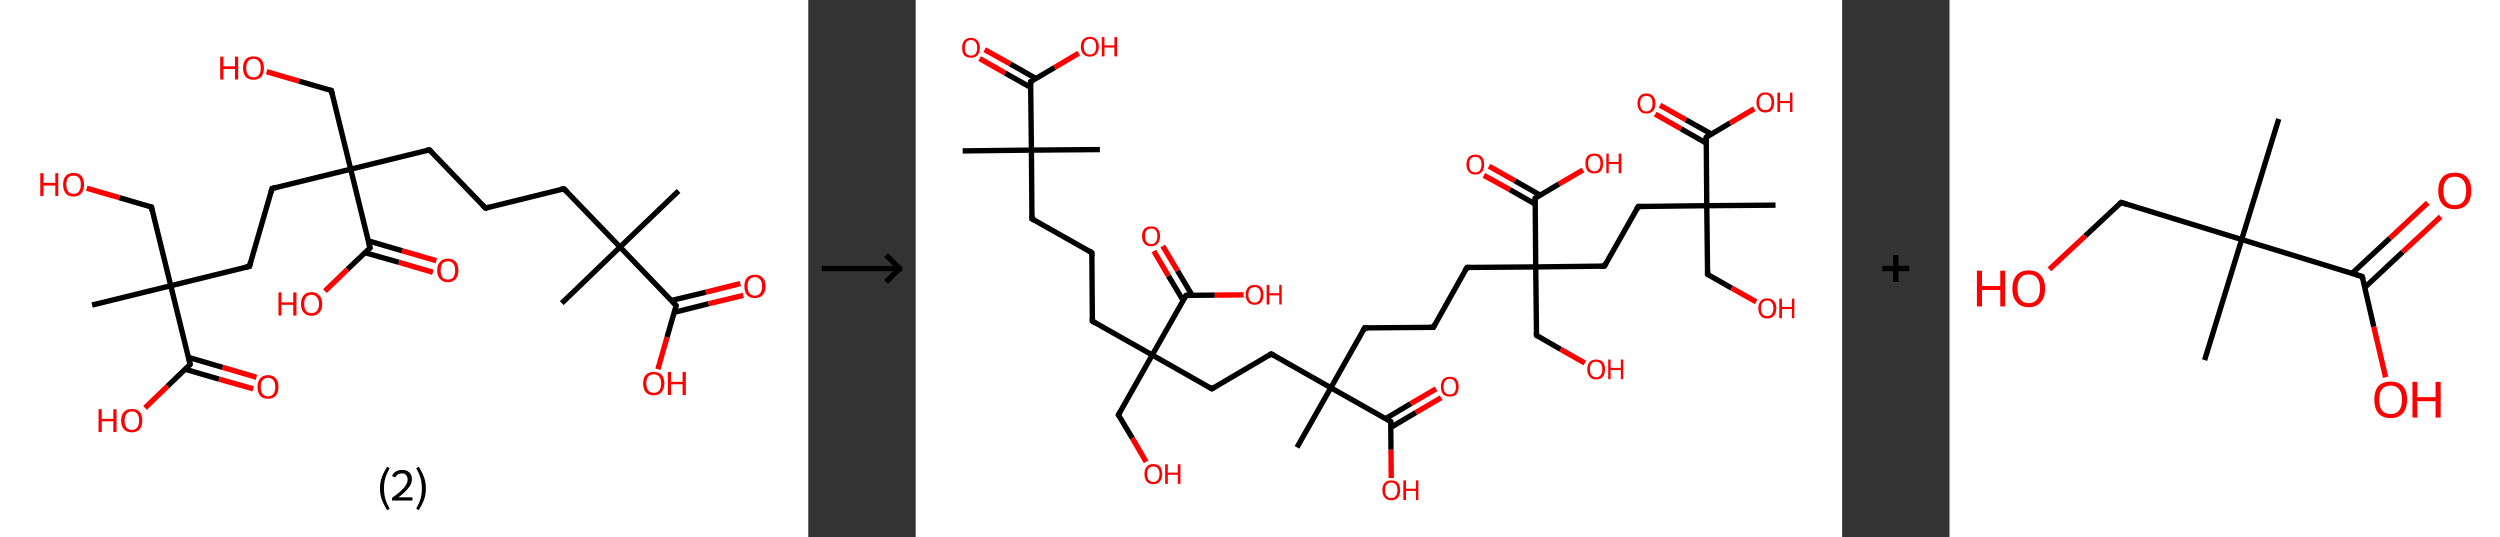 <?xml version='1.0' encoding='ASCII' standalone='yes'?>
<svg xmlns="http://www.w3.org/2000/svg" xmlns:xlink="http://www.w3.org/1999/xlink" version="1.1" width="931.0px" viewBox="0 0 931.0 200.0" height="200.0px">
  <rect x="0" y="0" width="931.0" height="200.0" fill="#333333" stroke="none"/>
  <g>
    <g transform="translate(0, 0) scale(1 1) "><!-- END OF HEADER -->
<rect style="opacity:1.0;fill:#FFFFFF;stroke:none" width="301.0" height="200.0" x="0.0" y="0.0"> </rect>
<path class="bond-0 atom-0 atom-1" d="M 252.7,71.1 L 230.9,92.0" style="fill:none;fill-rule:evenodd;stroke:#000000;stroke-width:2.0px;stroke-linecap:butt;stroke-linejoin:miter;stroke-opacity:1"/>
<path class="bond-1 atom-1 atom-2" d="M 230.9,92.0 L 209.2,112.9" style="fill:none;fill-rule:evenodd;stroke:#000000;stroke-width:2.0px;stroke-linecap:butt;stroke-linejoin:miter;stroke-opacity:1"/>
<path class="bond-2 atom-1 atom-3" d="M 230.9,92.0 L 210.0,70.3" style="fill:none;fill-rule:evenodd;stroke:#000000;stroke-width:2.0px;stroke-linecap:butt;stroke-linejoin:miter;stroke-opacity:1"/>
<path class="bond-3 atom-3 atom-4" d="M 210.0,70.3 L 180.8,77.5" style="fill:none;fill-rule:evenodd;stroke:#000000;stroke-width:2.0px;stroke-linecap:butt;stroke-linejoin:miter;stroke-opacity:1"/>
<path class="bond-4 atom-4 atom-5" d="M 180.8,77.5 L 159.9,55.8" style="fill:none;fill-rule:evenodd;stroke:#000000;stroke-width:2.0px;stroke-linecap:butt;stroke-linejoin:miter;stroke-opacity:1"/>
<path class="bond-5 atom-5 atom-6" d="M 159.9,55.8 L 130.6,63.0" style="fill:none;fill-rule:evenodd;stroke:#000000;stroke-width:2.0px;stroke-linecap:butt;stroke-linejoin:miter;stroke-opacity:1"/>
<path class="bond-6 atom-6 atom-7" d="M 130.6,63.0 L 123.4,33.7" style="fill:none;fill-rule:evenodd;stroke:#000000;stroke-width:2.0px;stroke-linecap:butt;stroke-linejoin:miter;stroke-opacity:1"/>
<path class="bond-7 atom-7 atom-8" d="M 123.4,33.7 L 111.3,30.2" style="fill:none;fill-rule:evenodd;stroke:#000000;stroke-width:2.0px;stroke-linecap:butt;stroke-linejoin:miter;stroke-opacity:1"/>
<path class="bond-7 atom-7 atom-8" d="M 111.3,30.2 L 99.3,26.7" style="fill:none;fill-rule:evenodd;stroke:#FF0000;stroke-width:2.0px;stroke-linecap:butt;stroke-linejoin:miter;stroke-opacity:1"/>
<path class="bond-8 atom-6 atom-9" d="M 130.6,63.0 L 101.3,70.2" style="fill:none;fill-rule:evenodd;stroke:#000000;stroke-width:2.0px;stroke-linecap:butt;stroke-linejoin:miter;stroke-opacity:1"/>
<path class="bond-9 atom-9 atom-10" d="M 101.3,70.2 L 92.9,99.2" style="fill:none;fill-rule:evenodd;stroke:#000000;stroke-width:2.0px;stroke-linecap:butt;stroke-linejoin:miter;stroke-opacity:1"/>
<path class="bond-10 atom-10 atom-11" d="M 92.9,99.2 L 63.6,106.4" style="fill:none;fill-rule:evenodd;stroke:#000000;stroke-width:2.0px;stroke-linecap:butt;stroke-linejoin:miter;stroke-opacity:1"/>
<path class="bond-11 atom-11 atom-12" d="M 63.6,106.4 L 34.3,113.6" style="fill:none;fill-rule:evenodd;stroke:#000000;stroke-width:2.0px;stroke-linecap:butt;stroke-linejoin:miter;stroke-opacity:1"/>
<path class="bond-12 atom-11 atom-13" d="M 63.6,106.4 L 56.4,77.1" style="fill:none;fill-rule:evenodd;stroke:#000000;stroke-width:2.0px;stroke-linecap:butt;stroke-linejoin:miter;stroke-opacity:1"/>
<path class="bond-13 atom-13 atom-14" d="M 56.4,77.1 L 44.4,73.6" style="fill:none;fill-rule:evenodd;stroke:#000000;stroke-width:2.0px;stroke-linecap:butt;stroke-linejoin:miter;stroke-opacity:1"/>
<path class="bond-13 atom-13 atom-14" d="M 44.4,73.6 L 32.3,70.1" style="fill:none;fill-rule:evenodd;stroke:#FF0000;stroke-width:2.0px;stroke-linecap:butt;stroke-linejoin:miter;stroke-opacity:1"/>
<path class="bond-14 atom-11 atom-15" d="M 63.6,106.4 L 70.8,135.7" style="fill:none;fill-rule:evenodd;stroke:#000000;stroke-width:2.0px;stroke-linecap:butt;stroke-linejoin:miter;stroke-opacity:1"/>
<path class="bond-15 atom-15 atom-16" d="M 68.9,137.5 L 81.6,141.2" style="fill:none;fill-rule:evenodd;stroke:#000000;stroke-width:2.0px;stroke-linecap:butt;stroke-linejoin:miter;stroke-opacity:1"/>
<path class="bond-15 atom-15 atom-16" d="M 81.6,141.2 L 94.3,144.8" style="fill:none;fill-rule:evenodd;stroke:#FF0000;stroke-width:2.0px;stroke-linecap:butt;stroke-linejoin:miter;stroke-opacity:1"/>
<path class="bond-15 atom-15 atom-16" d="M 70.2,133.1 L 82.9,136.8" style="fill:none;fill-rule:evenodd;stroke:#000000;stroke-width:2.0px;stroke-linecap:butt;stroke-linejoin:miter;stroke-opacity:1"/>
<path class="bond-15 atom-15 atom-16" d="M 82.9,136.8 L 95.5,140.5" style="fill:none;fill-rule:evenodd;stroke:#FF0000;stroke-width:2.0px;stroke-linecap:butt;stroke-linejoin:miter;stroke-opacity:1"/>
<path class="bond-16 atom-15 atom-17" d="M 70.8,135.7 L 62.4,143.8" style="fill:none;fill-rule:evenodd;stroke:#000000;stroke-width:2.0px;stroke-linecap:butt;stroke-linejoin:miter;stroke-opacity:1"/>
<path class="bond-16 atom-15 atom-17" d="M 62.4,143.8 L 54.0,151.9" style="fill:none;fill-rule:evenodd;stroke:#FF0000;stroke-width:2.0px;stroke-linecap:butt;stroke-linejoin:miter;stroke-opacity:1"/>
<path class="bond-17 atom-6 atom-18" d="M 130.6,63.0 L 137.8,92.3" style="fill:none;fill-rule:evenodd;stroke:#000000;stroke-width:2.0px;stroke-linecap:butt;stroke-linejoin:miter;stroke-opacity:1"/>
<path class="bond-18 atom-18 atom-19" d="M 135.9,94.1 L 148.6,97.7" style="fill:none;fill-rule:evenodd;stroke:#000000;stroke-width:2.0px;stroke-linecap:butt;stroke-linejoin:miter;stroke-opacity:1"/>
<path class="bond-18 atom-18 atom-19" d="M 148.6,97.7 L 161.2,101.4" style="fill:none;fill-rule:evenodd;stroke:#FF0000;stroke-width:2.0px;stroke-linecap:butt;stroke-linejoin:miter;stroke-opacity:1"/>
<path class="bond-18 atom-18 atom-19" d="M 137.2,89.7 L 149.8,93.4" style="fill:none;fill-rule:evenodd;stroke:#000000;stroke-width:2.0px;stroke-linecap:butt;stroke-linejoin:miter;stroke-opacity:1"/>
<path class="bond-18 atom-18 atom-19" d="M 149.8,93.4 L 162.5,97.1" style="fill:none;fill-rule:evenodd;stroke:#FF0000;stroke-width:2.0px;stroke-linecap:butt;stroke-linejoin:miter;stroke-opacity:1"/>
<path class="bond-19 atom-18 atom-20" d="M 137.8,92.3 L 129.4,100.3" style="fill:none;fill-rule:evenodd;stroke:#000000;stroke-width:2.0px;stroke-linecap:butt;stroke-linejoin:miter;stroke-opacity:1"/>
<path class="bond-19 atom-18 atom-20" d="M 129.4,100.3 L 121.0,108.4" style="fill:none;fill-rule:evenodd;stroke:#FF0000;stroke-width:2.0px;stroke-linecap:butt;stroke-linejoin:miter;stroke-opacity:1"/>
<path class="bond-20 atom-1 atom-21" d="M 230.9,92.0 L 251.8,113.8" style="fill:none;fill-rule:evenodd;stroke:#000000;stroke-width:2.0px;stroke-linecap:butt;stroke-linejoin:miter;stroke-opacity:1"/>
<path class="bond-21 atom-21 atom-22" d="M 251.1,116.3 L 263.9,113.1" style="fill:none;fill-rule:evenodd;stroke:#000000;stroke-width:2.0px;stroke-linecap:butt;stroke-linejoin:miter;stroke-opacity:1"/>
<path class="bond-21 atom-21 atom-22" d="M 263.9,113.1 L 276.8,110.0" style="fill:none;fill-rule:evenodd;stroke:#FF0000;stroke-width:2.0px;stroke-linecap:butt;stroke-linejoin:miter;stroke-opacity:1"/>
<path class="bond-21 atom-21 atom-22" d="M 250.0,111.9 L 262.9,108.8" style="fill:none;fill-rule:evenodd;stroke:#000000;stroke-width:2.0px;stroke-linecap:butt;stroke-linejoin:miter;stroke-opacity:1"/>
<path class="bond-21 atom-21 atom-22" d="M 262.9,108.8 L 275.7,105.6" style="fill:none;fill-rule:evenodd;stroke:#FF0000;stroke-width:2.0px;stroke-linecap:butt;stroke-linejoin:miter;stroke-opacity:1"/>
<path class="bond-22 atom-21 atom-23" d="M 251.8,113.8 L 248.4,125.6" style="fill:none;fill-rule:evenodd;stroke:#000000;stroke-width:2.0px;stroke-linecap:butt;stroke-linejoin:miter;stroke-opacity:1"/>
<path class="bond-22 atom-21 atom-23" d="M 248.4,125.6 L 245.0,137.5" style="fill:none;fill-rule:evenodd;stroke:#FF0000;stroke-width:2.0px;stroke-linecap:butt;stroke-linejoin:miter;stroke-opacity:1"/>
<path d="M 211.1,71.4 L 210.0,70.3 L 208.6,70.6" style="fill:none;stroke:#000000;stroke-width:2.0px;stroke-linecap:butt;stroke-linejoin:miter;stroke-opacity:1;"/>
<path d="M 182.2,77.1 L 180.8,77.5 L 179.7,76.4" style="fill:none;stroke:#000000;stroke-width:2.0px;stroke-linecap:butt;stroke-linejoin:miter;stroke-opacity:1;"/>
<path d="M 160.9,56.8 L 159.9,55.8 L 158.4,56.1" style="fill:none;stroke:#000000;stroke-width:2.0px;stroke-linecap:butt;stroke-linejoin:miter;stroke-opacity:1;"/>
<path d="M 123.7,35.1 L 123.4,33.7 L 122.7,33.5" style="fill:none;stroke:#000000;stroke-width:2.0px;stroke-linecap:butt;stroke-linejoin:miter;stroke-opacity:1;"/>
<path d="M 102.7,69.8 L 101.3,70.2 L 100.9,71.6" style="fill:none;stroke:#000000;stroke-width:2.0px;stroke-linecap:butt;stroke-linejoin:miter;stroke-opacity:1;"/>
<path d="M 93.3,97.7 L 92.9,99.2 L 91.4,99.5" style="fill:none;stroke:#000000;stroke-width:2.0px;stroke-linecap:butt;stroke-linejoin:miter;stroke-opacity:1;"/>
<path d="M 56.7,78.6 L 56.4,77.1 L 55.8,76.9" style="fill:none;stroke:#000000;stroke-width:2.0px;stroke-linecap:butt;stroke-linejoin:miter;stroke-opacity:1;"/>
<path d="M 70.5,134.2 L 70.8,135.7 L 70.4,136.1" style="fill:none;stroke:#000000;stroke-width:2.0px;stroke-linecap:butt;stroke-linejoin:miter;stroke-opacity:1;"/>
<path d="M 137.4,90.8 L 137.8,92.3 L 137.4,92.7" style="fill:none;stroke:#000000;stroke-width:2.0px;stroke-linecap:butt;stroke-linejoin:miter;stroke-opacity:1;"/>
<path d="M 250.8,112.7 L 251.8,113.8 L 251.7,114.4" style="fill:none;stroke:#000000;stroke-width:2.0px;stroke-linecap:butt;stroke-linejoin:miter;stroke-opacity:1;"/>
<path class="atom-8" d="M 82.0 21.1 L 83.2 21.1 L 83.2 24.7 L 87.5 24.7 L 87.5 21.1 L 88.7 21.1 L 88.7 29.6 L 87.5 29.6 L 87.5 25.7 L 83.2 25.7 L 83.2 29.6 L 82.0 29.6 L 82.0 21.1 " fill="#FF0000"/>
<path class="atom-8" d="M 90.5 25.3 Q 90.5 23.3, 91.5 22.1 Q 92.5 21.0, 94.4 21.0 Q 96.3 21.0, 97.3 22.1 Q 98.3 23.3, 98.3 25.3 Q 98.3 27.4, 97.3 28.6 Q 96.2 29.7, 94.4 29.7 Q 92.5 29.7, 91.5 28.6 Q 90.5 27.4, 90.5 25.3 M 94.4 28.8 Q 95.7 28.8, 96.4 27.9 Q 97.1 27.0, 97.1 25.3 Q 97.1 23.6, 96.4 22.8 Q 95.7 21.9, 94.4 21.9 Q 93.1 21.9, 92.4 22.8 Q 91.7 23.6, 91.7 25.3 Q 91.7 27.0, 92.4 27.9 Q 93.1 28.8, 94.4 28.8 " fill="#FF0000"/>
<path class="atom-14" d="M 15.0 64.5 L 16.2 64.5 L 16.2 68.1 L 20.6 68.1 L 20.6 64.5 L 21.7 64.5 L 21.7 73.0 L 20.6 73.0 L 20.6 69.1 L 16.2 69.1 L 16.2 73.0 L 15.0 73.0 L 15.0 64.5 " fill="#FF0000"/>
<path class="atom-14" d="M 23.5 68.7 Q 23.5 66.7, 24.5 65.5 Q 25.5 64.4, 27.4 64.4 Q 29.3 64.4, 30.3 65.5 Q 31.3 66.7, 31.3 68.7 Q 31.3 70.8, 30.3 72.0 Q 29.3 73.2, 27.4 73.2 Q 25.5 73.2, 24.5 72.0 Q 23.5 70.8, 23.5 68.7 M 27.4 72.2 Q 28.7 72.2, 29.4 71.3 Q 30.1 70.4, 30.1 68.7 Q 30.1 67.1, 29.4 66.2 Q 28.7 65.4, 27.4 65.4 Q 26.1 65.4, 25.4 66.2 Q 24.7 67.0, 24.7 68.7 Q 24.7 70.5, 25.4 71.3 Q 26.1 72.2, 27.4 72.2 " fill="#FF0000"/>
<path class="atom-16" d="M 95.9 144.1 Q 95.9 142.0, 96.9 140.9 Q 97.9 139.7, 99.8 139.7 Q 101.7 139.7, 102.7 140.9 Q 103.7 142.0, 103.7 144.1 Q 103.7 146.2, 102.7 147.4 Q 101.7 148.5, 99.8 148.5 Q 97.9 148.5, 96.9 147.4 Q 95.9 146.2, 95.9 144.1 M 99.8 147.6 Q 101.1 147.6, 101.8 146.7 Q 102.5 145.8, 102.5 144.1 Q 102.5 142.4, 101.8 141.6 Q 101.1 140.7, 99.8 140.7 Q 98.5 140.7, 97.8 141.6 Q 97.1 142.4, 97.1 144.1 Q 97.1 145.8, 97.8 146.7 Q 98.5 147.6, 99.8 147.6 " fill="#FF0000"/>
<path class="atom-17" d="M 36.7 152.4 L 37.9 152.4 L 37.9 156.0 L 42.2 156.0 L 42.2 152.4 L 43.4 152.4 L 43.4 160.9 L 42.2 160.9 L 42.2 156.9 L 37.9 156.9 L 37.9 160.9 L 36.7 160.9 L 36.7 152.4 " fill="#FF0000"/>
<path class="atom-17" d="M 45.1 156.6 Q 45.1 154.5, 46.2 153.4 Q 47.2 152.3, 49.1 152.3 Q 51.0 152.3, 52.0 153.4 Q 53.0 154.5, 53.0 156.6 Q 53.0 158.7, 52.0 159.9 Q 50.9 161.0, 49.1 161.0 Q 47.2 161.0, 46.2 159.9 Q 45.1 158.7, 45.1 156.6 M 49.1 160.1 Q 50.4 160.1, 51.1 159.2 Q 51.8 158.3, 51.8 156.6 Q 51.8 154.9, 51.1 154.1 Q 50.4 153.2, 49.1 153.2 Q 47.8 153.2, 47.1 154.1 Q 46.4 154.9, 46.4 156.6 Q 46.4 158.3, 47.1 159.2 Q 47.8 160.1, 49.1 160.1 " fill="#FF0000"/>
<path class="atom-19" d="M 162.8 100.7 Q 162.8 98.6, 163.9 97.5 Q 164.9 96.3, 166.8 96.3 Q 168.7 96.3, 169.7 97.5 Q 170.7 98.6, 170.7 100.7 Q 170.7 102.8, 169.7 103.9 Q 168.6 105.1, 166.8 105.1 Q 164.9 105.1, 163.9 103.9 Q 162.8 102.8, 162.8 100.7 M 166.8 104.1 Q 168.1 104.1, 168.8 103.3 Q 169.5 102.4, 169.5 100.7 Q 169.5 99.0, 168.8 98.2 Q 168.1 97.3, 166.8 97.3 Q 165.5 97.3, 164.8 98.1 Q 164.1 99.0, 164.1 100.7 Q 164.1 102.4, 164.8 103.3 Q 165.5 104.1, 166.8 104.1 " fill="#FF0000"/>
<path class="atom-20" d="M 103.7 108.9 L 104.8 108.9 L 104.8 112.6 L 109.2 112.6 L 109.2 108.9 L 110.4 108.9 L 110.4 117.5 L 109.2 117.5 L 109.2 113.5 L 104.8 113.5 L 104.8 117.5 L 103.7 117.5 L 103.7 108.9 " fill="#FF0000"/>
<path class="atom-20" d="M 112.1 113.2 Q 112.1 111.1, 113.1 110.0 Q 114.1 108.8, 116.0 108.8 Q 117.9 108.8, 118.9 110.0 Q 120.0 111.1, 120.0 113.2 Q 120.0 115.3, 118.9 116.4 Q 117.9 117.6, 116.0 117.6 Q 114.2 117.6, 113.1 116.4 Q 112.1 115.3, 112.1 113.2 M 116.0 116.6 Q 117.3 116.6, 118.0 115.8 Q 118.8 114.9, 118.8 113.2 Q 118.8 111.5, 118.0 110.7 Q 117.3 109.8, 116.0 109.8 Q 114.7 109.8, 114.0 110.6 Q 113.3 111.5, 113.3 113.2 Q 113.3 114.9, 114.0 115.8 Q 114.7 116.6, 116.0 116.6 " fill="#FF0000"/>
<path class="atom-22" d="M 277.2 106.6 Q 277.2 104.5, 278.2 103.4 Q 279.2 102.3, 281.1 102.3 Q 283.0 102.3, 284.0 103.4 Q 285.1 104.5, 285.1 106.6 Q 285.1 108.7, 284.0 109.9 Q 283.0 111.0, 281.1 111.0 Q 279.2 111.0, 278.2 109.9 Q 277.2 108.7, 277.2 106.6 M 281.1 110.1 Q 282.4 110.1, 283.1 109.2 Q 283.8 108.3, 283.8 106.6 Q 283.8 104.9, 283.1 104.1 Q 282.4 103.2, 281.1 103.2 Q 279.8 103.2, 279.1 104.1 Q 278.4 104.9, 278.4 106.6 Q 278.4 108.3, 279.1 109.2 Q 279.8 110.1, 281.1 110.1 " fill="#FF0000"/>
<path class="atom-23" d="M 239.5 142.8 Q 239.5 140.7, 240.5 139.6 Q 241.6 138.5, 243.4 138.5 Q 245.3 138.5, 246.4 139.6 Q 247.4 140.7, 247.4 142.8 Q 247.4 144.9, 246.3 146.1 Q 245.3 147.2, 243.4 147.2 Q 241.6 147.2, 240.5 146.1 Q 239.5 144.9, 239.5 142.8 M 243.4 146.3 Q 244.8 146.3, 245.5 145.4 Q 246.2 144.5, 246.2 142.8 Q 246.2 141.1, 245.5 140.3 Q 244.8 139.4, 243.4 139.4 Q 242.1 139.4, 241.4 140.3 Q 240.7 141.1, 240.7 142.8 Q 240.7 144.5, 241.4 145.4 Q 242.1 146.3, 243.4 146.3 " fill="#FF0000"/>
<path class="atom-23" d="M 248.7 138.5 L 249.9 138.5 L 249.9 142.2 L 254.2 142.2 L 254.2 138.5 L 255.4 138.5 L 255.4 147.1 L 254.2 147.1 L 254.2 143.1 L 249.9 143.1 L 249.9 147.1 L 248.7 147.1 L 248.7 138.5 " fill="#FF0000"/>
<path class="legend" d="M 141.5 181.9 Q 141.5 179.6, 142.2 177.7 Q 142.9 175.8, 144.2 173.8 L 145.1 174.4 Q 144.0 176.3, 143.5 178.0 Q 143.0 179.7, 143.0 181.9 Q 143.0 184.0, 143.5 185.8 Q 144.0 187.5, 145.1 189.4 L 144.2 190.0 Q 142.9 188.0, 142.2 186.1 Q 141.5 184.2, 141.5 181.9 " fill="#000000"/>
<path class="legend" d="M 146.0 177.3 Q 146.4 176.2, 147.4 175.6 Q 148.4 175.0, 149.8 175.0 Q 151.5 175.0, 152.4 175.9 Q 153.4 176.8, 153.4 178.5 Q 153.4 180.2, 152.1 181.7 Q 150.9 183.3, 148.4 185.2 L 153.6 185.2 L 153.6 186.4 L 146.0 186.4 L 146.0 185.4 Q 148.1 183.9, 149.3 182.8 Q 150.6 181.6, 151.2 180.6 Q 151.8 179.6, 151.8 178.6 Q 151.8 177.5, 151.2 176.9 Q 150.7 176.3, 149.8 176.3 Q 148.8 176.3, 148.2 176.6 Q 147.6 177.0, 147.2 177.8 L 146.0 177.3 " fill="#000000"/>
<path class="legend" d="M 158.6 181.9 Q 158.6 184.2, 157.9 186.1 Q 157.2 188.0, 155.9 190.0 L 155.0 189.4 Q 156.1 187.5, 156.6 185.8 Q 157.1 184.0, 157.1 181.9 Q 157.1 179.7, 156.6 178.0 Q 156.1 176.3, 155.0 174.4 L 155.9 173.8 Q 157.2 175.8, 157.9 177.7 Q 158.6 179.6, 158.6 181.9 " fill="#000000"/>
</g>
    <g transform="translate(301.0, 0) scale(1 1) "><line x1="5" y1="100" x2="35" y2="100" style="stroke:rgb(0,0,0);stroke-width:2"/>
  <line x1="34" y1="100" x2="29" y2="95" style="stroke:rgb(0,0,0);stroke-width:2"/>
  <line x1="34" y1="100" x2="29" y2="105" style="stroke:rgb(0,0,0);stroke-width:2"/>
</g>
    <g transform="translate(341.0, 0) scale(1 1) "><!-- END OF HEADER -->
<rect style="opacity:1.0;fill:#FFFFFF;stroke:none" width="345.0" height="200.0" x="0.0" y="0.0"> </rect>
<path class="bond-0 atom-0 atom-1" d="M 17.5,56.2 L 43.1,55.9" style="fill:none;fill-rule:evenodd;stroke:#000000;stroke-width:2.0px;stroke-linecap:butt;stroke-linejoin:miter;stroke-opacity:1"/>
<path class="bond-1 atom-1 atom-2" d="M 43.1,55.9 L 68.6,55.7" style="fill:none;fill-rule:evenodd;stroke:#000000;stroke-width:2.0px;stroke-linecap:butt;stroke-linejoin:miter;stroke-opacity:1"/>
<path class="bond-2 atom-1 atom-3" d="M 43.1,55.9 L 43.3,81.5" style="fill:none;fill-rule:evenodd;stroke:#000000;stroke-width:2.0px;stroke-linecap:butt;stroke-linejoin:miter;stroke-opacity:1"/>
<path class="bond-3 atom-3 atom-4" d="M 43.3,81.5 L 65.6,94.1" style="fill:none;fill-rule:evenodd;stroke:#000000;stroke-width:2.0px;stroke-linecap:butt;stroke-linejoin:miter;stroke-opacity:1"/>
<path class="bond-4 atom-4 atom-5" d="M 65.6,94.1 L 65.8,119.6" style="fill:none;fill-rule:evenodd;stroke:#000000;stroke-width:2.0px;stroke-linecap:butt;stroke-linejoin:miter;stroke-opacity:1"/>
<path class="bond-5 atom-5 atom-6" d="M 65.8,119.6 L 88.1,132.2" style="fill:none;fill-rule:evenodd;stroke:#000000;stroke-width:2.0px;stroke-linecap:butt;stroke-linejoin:miter;stroke-opacity:1"/>
<path class="bond-6 atom-6 atom-7" d="M 88.1,132.2 L 75.5,154.5" style="fill:none;fill-rule:evenodd;stroke:#000000;stroke-width:2.0px;stroke-linecap:butt;stroke-linejoin:miter;stroke-opacity:1"/>
<path class="bond-7 atom-7 atom-8" d="M 75.5,154.5 L 80.7,163.2" style="fill:none;fill-rule:evenodd;stroke:#000000;stroke-width:2.0px;stroke-linecap:butt;stroke-linejoin:miter;stroke-opacity:1"/>
<path class="bond-7 atom-7 atom-8" d="M 80.7,163.2 L 85.8,172.0" style="fill:none;fill-rule:evenodd;stroke:#FF0000;stroke-width:2.0px;stroke-linecap:butt;stroke-linejoin:miter;stroke-opacity:1"/>
<path class="bond-8 atom-6 atom-9" d="M 88.1,132.2 L 110.3,144.8" style="fill:none;fill-rule:evenodd;stroke:#000000;stroke-width:2.0px;stroke-linecap:butt;stroke-linejoin:miter;stroke-opacity:1"/>
<path class="bond-9 atom-9 atom-10" d="M 110.3,144.8 L 132.4,131.8" style="fill:none;fill-rule:evenodd;stroke:#000000;stroke-width:2.0px;stroke-linecap:butt;stroke-linejoin:miter;stroke-opacity:1"/>
<path class="bond-10 atom-10 atom-11" d="M 132.4,131.8 L 154.6,144.4" style="fill:none;fill-rule:evenodd;stroke:#000000;stroke-width:2.0px;stroke-linecap:butt;stroke-linejoin:miter;stroke-opacity:1"/>
<path class="bond-11 atom-11 atom-12" d="M 154.6,144.4 L 142.0,166.6" style="fill:none;fill-rule:evenodd;stroke:#000000;stroke-width:2.0px;stroke-linecap:butt;stroke-linejoin:miter;stroke-opacity:1"/>
<path class="bond-12 atom-11 atom-13" d="M 154.6,144.4 L 167.2,122.1" style="fill:none;fill-rule:evenodd;stroke:#000000;stroke-width:2.0px;stroke-linecap:butt;stroke-linejoin:miter;stroke-opacity:1"/>
<path class="bond-13 atom-13 atom-14" d="M 167.2,122.1 L 192.8,121.9" style="fill:none;fill-rule:evenodd;stroke:#000000;stroke-width:2.0px;stroke-linecap:butt;stroke-linejoin:miter;stroke-opacity:1"/>
<path class="bond-14 atom-14 atom-15" d="M 192.8,121.9 L 205.3,99.6" style="fill:none;fill-rule:evenodd;stroke:#000000;stroke-width:2.0px;stroke-linecap:butt;stroke-linejoin:miter;stroke-opacity:1"/>
<path class="bond-15 atom-15 atom-16" d="M 205.3,99.6 L 230.9,99.4" style="fill:none;fill-rule:evenodd;stroke:#000000;stroke-width:2.0px;stroke-linecap:butt;stroke-linejoin:miter;stroke-opacity:1"/>
<path class="bond-16 atom-16 atom-17" d="M 230.9,99.4 L 231.2,124.9" style="fill:none;fill-rule:evenodd;stroke:#000000;stroke-width:2.0px;stroke-linecap:butt;stroke-linejoin:miter;stroke-opacity:1"/>
<path class="bond-17 atom-17 atom-18" d="M 231.2,124.9 L 240.2,130.1" style="fill:none;fill-rule:evenodd;stroke:#000000;stroke-width:2.0px;stroke-linecap:butt;stroke-linejoin:miter;stroke-opacity:1"/>
<path class="bond-17 atom-17 atom-18" d="M 240.2,130.1 L 249.2,135.2" style="fill:none;fill-rule:evenodd;stroke:#FF0000;stroke-width:2.0px;stroke-linecap:butt;stroke-linejoin:miter;stroke-opacity:1"/>
<path class="bond-18 atom-16 atom-19" d="M 230.9,99.4 L 256.5,99.1" style="fill:none;fill-rule:evenodd;stroke:#000000;stroke-width:2.0px;stroke-linecap:butt;stroke-linejoin:miter;stroke-opacity:1"/>
<path class="bond-19 atom-19 atom-20" d="M 256.5,99.1 L 269.1,76.9" style="fill:none;fill-rule:evenodd;stroke:#000000;stroke-width:2.0px;stroke-linecap:butt;stroke-linejoin:miter;stroke-opacity:1"/>
<path class="bond-20 atom-20 atom-21" d="M 269.1,76.9 L 294.6,76.6" style="fill:none;fill-rule:evenodd;stroke:#000000;stroke-width:2.0px;stroke-linecap:butt;stroke-linejoin:miter;stroke-opacity:1"/>
<path class="bond-21 atom-21 atom-22" d="M 294.6,76.6 L 320.2,76.4" style="fill:none;fill-rule:evenodd;stroke:#000000;stroke-width:2.0px;stroke-linecap:butt;stroke-linejoin:miter;stroke-opacity:1"/>
<path class="bond-22 atom-21 atom-23" d="M 294.6,76.6 L 294.9,102.2" style="fill:none;fill-rule:evenodd;stroke:#000000;stroke-width:2.0px;stroke-linecap:butt;stroke-linejoin:miter;stroke-opacity:1"/>
<path class="bond-23 atom-23 atom-24" d="M 294.9,102.2 L 303.9,107.3" style="fill:none;fill-rule:evenodd;stroke:#000000;stroke-width:2.0px;stroke-linecap:butt;stroke-linejoin:miter;stroke-opacity:1"/>
<path class="bond-23 atom-23 atom-24" d="M 303.9,107.3 L 313.0,112.4" style="fill:none;fill-rule:evenodd;stroke:#FF0000;stroke-width:2.0px;stroke-linecap:butt;stroke-linejoin:miter;stroke-opacity:1"/>
<path class="bond-24 atom-21 atom-25" d="M 294.6,76.6 L 294.4,51.1" style="fill:none;fill-rule:evenodd;stroke:#000000;stroke-width:2.0px;stroke-linecap:butt;stroke-linejoin:miter;stroke-opacity:1"/>
<path class="bond-25 atom-25 atom-26" d="M 296.3,49.9 L 286.8,44.6" style="fill:none;fill-rule:evenodd;stroke:#000000;stroke-width:2.0px;stroke-linecap:butt;stroke-linejoin:miter;stroke-opacity:1"/>
<path class="bond-25 atom-25 atom-26" d="M 286.8,44.6 L 277.2,39.2" style="fill:none;fill-rule:evenodd;stroke:#FF0000;stroke-width:2.0px;stroke-linecap:butt;stroke-linejoin:miter;stroke-opacity:1"/>
<path class="bond-25 atom-25 atom-26" d="M 294.4,53.3 L 284.9,47.9" style="fill:none;fill-rule:evenodd;stroke:#000000;stroke-width:2.0px;stroke-linecap:butt;stroke-linejoin:miter;stroke-opacity:1"/>
<path class="bond-25 atom-25 atom-26" d="M 284.9,47.9 L 275.4,42.5" style="fill:none;fill-rule:evenodd;stroke:#FF0000;stroke-width:2.0px;stroke-linecap:butt;stroke-linejoin:miter;stroke-opacity:1"/>
<path class="bond-26 atom-25 atom-27" d="M 294.4,51.1 L 303.3,45.8" style="fill:none;fill-rule:evenodd;stroke:#000000;stroke-width:2.0px;stroke-linecap:butt;stroke-linejoin:miter;stroke-opacity:1"/>
<path class="bond-26 atom-25 atom-27" d="M 303.3,45.8 L 312.3,40.5" style="fill:none;fill-rule:evenodd;stroke:#FF0000;stroke-width:2.0px;stroke-linecap:butt;stroke-linejoin:miter;stroke-opacity:1"/>
<path class="bond-27 atom-16 atom-28" d="M 230.9,99.4 L 230.7,73.8" style="fill:none;fill-rule:evenodd;stroke:#000000;stroke-width:2.0px;stroke-linecap:butt;stroke-linejoin:miter;stroke-opacity:1"/>
<path class="bond-28 atom-28 atom-29" d="M 232.6,72.7 L 223.1,67.3" style="fill:none;fill-rule:evenodd;stroke:#000000;stroke-width:2.0px;stroke-linecap:butt;stroke-linejoin:miter;stroke-opacity:1"/>
<path class="bond-28 atom-28 atom-29" d="M 223.1,67.3 L 213.5,61.9" style="fill:none;fill-rule:evenodd;stroke:#FF0000;stroke-width:2.0px;stroke-linecap:butt;stroke-linejoin:miter;stroke-opacity:1"/>
<path class="bond-28 atom-28 atom-29" d="M 230.7,76.0 L 221.2,70.6" style="fill:none;fill-rule:evenodd;stroke:#000000;stroke-width:2.0px;stroke-linecap:butt;stroke-linejoin:miter;stroke-opacity:1"/>
<path class="bond-28 atom-28 atom-29" d="M 221.2,70.6 L 211.6,65.3" style="fill:none;fill-rule:evenodd;stroke:#FF0000;stroke-width:2.0px;stroke-linecap:butt;stroke-linejoin:miter;stroke-opacity:1"/>
<path class="bond-29 atom-28 atom-30" d="M 230.7,73.8 L 239.6,68.5" style="fill:none;fill-rule:evenodd;stroke:#000000;stroke-width:2.0px;stroke-linecap:butt;stroke-linejoin:miter;stroke-opacity:1"/>
<path class="bond-29 atom-28 atom-30" d="M 239.6,68.5 L 248.5,63.3" style="fill:none;fill-rule:evenodd;stroke:#FF0000;stroke-width:2.0px;stroke-linecap:butt;stroke-linejoin:miter;stroke-opacity:1"/>
<path class="bond-30 atom-11 atom-31" d="M 154.6,144.4 L 176.9,157.0" style="fill:none;fill-rule:evenodd;stroke:#000000;stroke-width:2.0px;stroke-linecap:butt;stroke-linejoin:miter;stroke-opacity:1"/>
<path class="bond-31 atom-31 atom-32" d="M 176.9,159.2 L 186.3,153.6" style="fill:none;fill-rule:evenodd;stroke:#000000;stroke-width:2.0px;stroke-linecap:butt;stroke-linejoin:miter;stroke-opacity:1"/>
<path class="bond-31 atom-31 atom-32" d="M 186.3,153.6 L 195.7,148.1" style="fill:none;fill-rule:evenodd;stroke:#FF0000;stroke-width:2.0px;stroke-linecap:butt;stroke-linejoin:miter;stroke-opacity:1"/>
<path class="bond-31 atom-31 atom-32" d="M 175.0,155.9 L 184.4,150.3" style="fill:none;fill-rule:evenodd;stroke:#000000;stroke-width:2.0px;stroke-linecap:butt;stroke-linejoin:miter;stroke-opacity:1"/>
<path class="bond-31 atom-31 atom-32" d="M 184.4,150.3 L 193.8,144.8" style="fill:none;fill-rule:evenodd;stroke:#FF0000;stroke-width:2.0px;stroke-linecap:butt;stroke-linejoin:miter;stroke-opacity:1"/>
<path class="bond-32 atom-31 atom-33" d="M 176.9,157.0 L 177.0,167.5" style="fill:none;fill-rule:evenodd;stroke:#000000;stroke-width:2.0px;stroke-linecap:butt;stroke-linejoin:miter;stroke-opacity:1"/>
<path class="bond-32 atom-31 atom-33" d="M 177.0,167.5 L 177.1,178.0" style="fill:none;fill-rule:evenodd;stroke:#FF0000;stroke-width:2.0px;stroke-linecap:butt;stroke-linejoin:miter;stroke-opacity:1"/>
<path class="bond-33 atom-6 atom-34" d="M 88.1,132.2 L 100.7,110.0" style="fill:none;fill-rule:evenodd;stroke:#000000;stroke-width:2.0px;stroke-linecap:butt;stroke-linejoin:miter;stroke-opacity:1"/>
<path class="bond-34 atom-34 atom-35" d="M 102.9,109.9 L 97.5,100.8" style="fill:none;fill-rule:evenodd;stroke:#000000;stroke-width:2.0px;stroke-linecap:butt;stroke-linejoin:miter;stroke-opacity:1"/>
<path class="bond-34 atom-34 atom-35" d="M 97.5,100.8 L 92.0,91.6" style="fill:none;fill-rule:evenodd;stroke:#FF0000;stroke-width:2.0px;stroke-linecap:butt;stroke-linejoin:miter;stroke-opacity:1"/>
<path class="bond-34 atom-34 atom-35" d="M 99.6,111.9 L 94.1,102.7" style="fill:none;fill-rule:evenodd;stroke:#000000;stroke-width:2.0px;stroke-linecap:butt;stroke-linejoin:miter;stroke-opacity:1"/>
<path class="bond-34 atom-34 atom-35" d="M 94.1,102.7 L 88.7,93.5" style="fill:none;fill-rule:evenodd;stroke:#FF0000;stroke-width:2.0px;stroke-linecap:butt;stroke-linejoin:miter;stroke-opacity:1"/>
<path class="bond-35 atom-34 atom-36" d="M 100.7,110.0 L 111.4,109.9" style="fill:none;fill-rule:evenodd;stroke:#000000;stroke-width:2.0px;stroke-linecap:butt;stroke-linejoin:miter;stroke-opacity:1"/>
<path class="bond-35 atom-34 atom-36" d="M 111.4,109.9 L 122.1,109.8" style="fill:none;fill-rule:evenodd;stroke:#FF0000;stroke-width:2.0px;stroke-linecap:butt;stroke-linejoin:miter;stroke-opacity:1"/>
<path class="bond-36 atom-1 atom-37" d="M 43.1,55.9 L 42.8,30.4" style="fill:none;fill-rule:evenodd;stroke:#000000;stroke-width:2.0px;stroke-linecap:butt;stroke-linejoin:miter;stroke-opacity:1"/>
<path class="bond-37 atom-37 atom-38" d="M 44.7,29.2 L 35.2,23.8" style="fill:none;fill-rule:evenodd;stroke:#000000;stroke-width:2.0px;stroke-linecap:butt;stroke-linejoin:miter;stroke-opacity:1"/>
<path class="bond-37 atom-37 atom-38" d="M 35.2,23.8 L 25.7,18.5" style="fill:none;fill-rule:evenodd;stroke:#FF0000;stroke-width:2.0px;stroke-linecap:butt;stroke-linejoin:miter;stroke-opacity:1"/>
<path class="bond-37 atom-37 atom-38" d="M 42.9,32.6 L 33.3,27.2" style="fill:none;fill-rule:evenodd;stroke:#000000;stroke-width:2.0px;stroke-linecap:butt;stroke-linejoin:miter;stroke-opacity:1"/>
<path class="bond-37 atom-37 atom-38" d="M 33.3,27.2 L 23.8,21.8" style="fill:none;fill-rule:evenodd;stroke:#FF0000;stroke-width:2.0px;stroke-linecap:butt;stroke-linejoin:miter;stroke-opacity:1"/>
<path class="bond-38 atom-37 atom-39" d="M 42.8,30.4 L 51.8,25.1" style="fill:none;fill-rule:evenodd;stroke:#000000;stroke-width:2.0px;stroke-linecap:butt;stroke-linejoin:miter;stroke-opacity:1"/>
<path class="bond-38 atom-37 atom-39" d="M 51.8,25.1 L 60.7,19.8" style="fill:none;fill-rule:evenodd;stroke:#FF0000;stroke-width:2.0px;stroke-linecap:butt;stroke-linejoin:miter;stroke-opacity:1"/>
<path d="M 43.3,80.2 L 43.3,81.5 L 44.4,82.1" style="fill:none;stroke:#000000;stroke-width:2.0px;stroke-linecap:butt;stroke-linejoin:miter;stroke-opacity:1;"/>
<path d="M 64.5,93.4 L 65.6,94.1 L 65.6,95.3" style="fill:none;stroke:#000000;stroke-width:2.0px;stroke-linecap:butt;stroke-linejoin:miter;stroke-opacity:1;"/>
<path d="M 65.8,118.4 L 65.8,119.6 L 66.9,120.3" style="fill:none;stroke:#000000;stroke-width:2.0px;stroke-linecap:butt;stroke-linejoin:miter;stroke-opacity:1;"/>
<path d="M 76.1,153.4 L 75.5,154.5 L 75.8,154.9" style="fill:none;stroke:#000000;stroke-width:2.0px;stroke-linecap:butt;stroke-linejoin:miter;stroke-opacity:1;"/>
<path d="M 109.2,144.2 L 110.3,144.8 L 111.4,144.1" style="fill:none;stroke:#000000;stroke-width:2.0px;stroke-linecap:butt;stroke-linejoin:miter;stroke-opacity:1;"/>
<path d="M 131.3,132.5 L 132.4,131.8 L 133.5,132.4" style="fill:none;stroke:#000000;stroke-width:2.0px;stroke-linecap:butt;stroke-linejoin:miter;stroke-opacity:1;"/>
<path d="M 166.6,123.2 L 167.2,122.1 L 168.5,122.1" style="fill:none;stroke:#000000;stroke-width:2.0px;stroke-linecap:butt;stroke-linejoin:miter;stroke-opacity:1;"/>
<path d="M 191.5,121.9 L 192.8,121.9 L 193.4,120.8" style="fill:none;stroke:#000000;stroke-width:2.0px;stroke-linecap:butt;stroke-linejoin:miter;stroke-opacity:1;"/>
<path d="M 204.7,100.7 L 205.3,99.6 L 206.6,99.6" style="fill:none;stroke:#000000;stroke-width:2.0px;stroke-linecap:butt;stroke-linejoin:miter;stroke-opacity:1;"/>
<path d="M 231.1,123.7 L 231.2,124.9 L 231.6,125.2" style="fill:none;stroke:#000000;stroke-width:2.0px;stroke-linecap:butt;stroke-linejoin:miter;stroke-opacity:1;"/>
<path d="M 255.2,99.2 L 256.5,99.1 L 257.1,98.0" style="fill:none;stroke:#000000;stroke-width:2.0px;stroke-linecap:butt;stroke-linejoin:miter;stroke-opacity:1;"/>
<path d="M 268.4,78.0 L 269.1,76.9 L 270.3,76.9" style="fill:none;stroke:#000000;stroke-width:2.0px;stroke-linecap:butt;stroke-linejoin:miter;stroke-opacity:1;"/>
<path d="M 294.9,100.9 L 294.9,102.2 L 295.3,102.5" style="fill:none;stroke:#000000;stroke-width:2.0px;stroke-linecap:butt;stroke-linejoin:miter;stroke-opacity:1;"/>
<path d="M 294.4,52.4 L 294.4,51.1 L 294.8,50.8" style="fill:none;stroke:#000000;stroke-width:2.0px;stroke-linecap:butt;stroke-linejoin:miter;stroke-opacity:1;"/>
<path d="M 230.7,75.1 L 230.7,73.8 L 231.1,73.5" style="fill:none;stroke:#000000;stroke-width:2.0px;stroke-linecap:butt;stroke-linejoin:miter;stroke-opacity:1;"/>
<path d="M 175.8,156.3 L 176.9,157.0 L 176.9,157.5" style="fill:none;stroke:#000000;stroke-width:2.0px;stroke-linecap:butt;stroke-linejoin:miter;stroke-opacity:1;"/>
<path d="M 100.0,111.1 L 100.7,110.0 L 101.2,109.9" style="fill:none;stroke:#000000;stroke-width:2.0px;stroke-linecap:butt;stroke-linejoin:miter;stroke-opacity:1;"/>
<path d="M 42.8,31.6 L 42.8,30.4 L 43.3,30.1" style="fill:none;stroke:#000000;stroke-width:2.0px;stroke-linecap:butt;stroke-linejoin:miter;stroke-opacity:1;"/>
<path class="atom-8" d="M 85.2 176.5 Q 85.2 174.8, 86.0 173.8 Q 86.9 172.8, 88.5 172.8 Q 90.1 172.8, 91.0 173.8 Q 91.8 174.8, 91.8 176.5 Q 91.8 178.3, 90.9 179.3 Q 90.1 180.3, 88.5 180.3 Q 86.9 180.3, 86.0 179.3 Q 85.2 178.3, 85.2 176.5 M 88.5 179.5 Q 89.6 179.5, 90.2 178.7 Q 90.8 178.0, 90.8 176.5 Q 90.8 175.1, 90.2 174.4 Q 89.6 173.7, 88.5 173.7 Q 87.4 173.7, 86.8 174.4 Q 86.2 175.1, 86.2 176.5 Q 86.2 178.0, 86.8 178.7 Q 87.4 179.5, 88.5 179.5 " fill="#FF0000"/>
<path class="atom-8" d="M 92.9 172.9 L 93.9 172.9 L 93.9 176.0 L 97.6 176.0 L 97.6 172.9 L 98.6 172.9 L 98.6 180.2 L 97.6 180.2 L 97.6 176.8 L 93.9 176.8 L 93.9 180.2 L 92.9 180.2 L 92.9 172.9 " fill="#FF0000"/>
<path class="atom-18" d="M 250.1 137.5 Q 250.1 135.8, 251.0 134.8 Q 251.8 133.9, 253.4 133.9 Q 255.0 133.9, 255.9 134.8 Q 256.7 135.8, 256.7 137.5 Q 256.7 139.3, 255.9 140.3 Q 255.0 141.3, 253.4 141.3 Q 251.8 141.3, 251.0 140.3 Q 250.1 139.3, 250.1 137.5 M 253.4 140.5 Q 254.5 140.5, 255.1 139.7 Q 255.7 139.0, 255.7 137.5 Q 255.7 136.1, 255.1 135.4 Q 254.5 134.7, 253.4 134.7 Q 252.3 134.7, 251.7 135.4 Q 251.1 136.1, 251.1 137.5 Q 251.1 139.0, 251.7 139.7 Q 252.3 140.5, 253.4 140.5 " fill="#FF0000"/>
<path class="atom-18" d="M 257.9 133.9 L 258.8 133.9 L 258.8 137.0 L 262.6 137.0 L 262.6 133.9 L 263.5 133.9 L 263.5 141.2 L 262.6 141.2 L 262.6 137.8 L 258.8 137.8 L 258.8 141.2 L 257.9 141.2 L 257.9 133.9 " fill="#FF0000"/>
<path class="atom-24" d="M 313.8 114.8 Q 313.8 113.1, 314.7 112.1 Q 315.5 111.1, 317.1 111.1 Q 318.7 111.1, 319.6 112.1 Q 320.5 113.1, 320.5 114.8 Q 320.5 116.6, 319.6 117.6 Q 318.7 118.6, 317.1 118.6 Q 315.5 118.6, 314.7 117.6 Q 313.8 116.6, 313.8 114.8 M 317.1 117.7 Q 318.2 117.7, 318.8 117.0 Q 319.4 116.3, 319.4 114.8 Q 319.4 113.4, 318.8 112.7 Q 318.2 111.9, 317.1 111.9 Q 316.0 111.9, 315.4 112.7 Q 314.8 113.4, 314.8 114.8 Q 314.8 116.3, 315.4 117.0 Q 316.0 117.7, 317.1 117.7 " fill="#FF0000"/>
<path class="atom-24" d="M 321.6 111.2 L 322.6 111.2 L 322.6 114.3 L 326.3 114.3 L 326.3 111.2 L 327.2 111.2 L 327.2 118.5 L 326.3 118.5 L 326.3 115.1 L 322.6 115.1 L 322.6 118.5 L 321.6 118.5 L 321.6 111.2 " fill="#FF0000"/>
<path class="atom-26" d="M 268.8 38.5 Q 268.8 36.8, 269.7 35.8 Q 270.5 34.8, 272.1 34.8 Q 273.7 34.8, 274.6 35.8 Q 275.5 36.8, 275.5 38.5 Q 275.5 40.3, 274.6 41.3 Q 273.7 42.3, 272.1 42.3 Q 270.5 42.3, 269.7 41.3 Q 268.8 40.3, 268.8 38.5 M 272.1 41.5 Q 273.2 41.5, 273.8 40.7 Q 274.4 40.0, 274.4 38.5 Q 274.4 37.1, 273.8 36.4 Q 273.2 35.7, 272.1 35.7 Q 271.0 35.7, 270.4 36.4 Q 269.8 37.1, 269.8 38.5 Q 269.8 40.0, 270.4 40.7 Q 271.0 41.5, 272.1 41.5 " fill="#FF0000"/>
<path class="atom-27" d="M 313.1 38.1 Q 313.1 36.4, 314.0 35.4 Q 314.8 34.4, 316.4 34.4 Q 318.0 34.4, 318.9 35.4 Q 319.7 36.4, 319.7 38.1 Q 319.7 39.9, 318.9 40.9 Q 318.0 41.9, 316.4 41.9 Q 314.8 41.9, 314.0 40.9 Q 313.1 39.9, 313.1 38.1 M 316.4 41.0 Q 317.5 41.0, 318.1 40.3 Q 318.7 39.6, 318.7 38.1 Q 318.7 36.7, 318.1 36.0 Q 317.5 35.2, 316.4 35.2 Q 315.3 35.2, 314.7 36.0 Q 314.1 36.7, 314.1 38.1 Q 314.1 39.6, 314.7 40.3 Q 315.3 41.0, 316.4 41.0 " fill="#FF0000"/>
<path class="atom-27" d="M 320.9 34.5 L 321.9 34.5 L 321.9 37.6 L 325.6 37.6 L 325.6 34.5 L 326.5 34.5 L 326.5 41.7 L 325.6 41.7 L 325.6 38.4 L 321.9 38.4 L 321.9 41.7 L 320.9 41.7 L 320.9 34.5 " fill="#FF0000"/>
<path class="atom-29" d="M 205.1 61.3 Q 205.1 59.5, 206.0 58.5 Q 206.8 57.6, 208.4 57.6 Q 210.0 57.6, 210.9 58.5 Q 211.7 59.5, 211.7 61.3 Q 211.7 63.0, 210.9 64.0 Q 210.0 65.0, 208.4 65.0 Q 206.8 65.0, 206.0 64.0 Q 205.1 63.0, 205.1 61.3 M 208.4 64.2 Q 209.5 64.2, 210.1 63.5 Q 210.7 62.7, 210.7 61.3 Q 210.7 59.8, 210.1 59.1 Q 209.5 58.4, 208.4 58.4 Q 207.3 58.4, 206.7 59.1 Q 206.1 59.8, 206.1 61.3 Q 206.1 62.7, 206.7 63.5 Q 207.3 64.2, 208.4 64.2 " fill="#FF0000"/>
<path class="atom-30" d="M 249.4 60.8 Q 249.4 59.1, 250.2 58.1 Q 251.1 57.2, 252.7 57.2 Q 254.3 57.2, 255.2 58.1 Q 256.0 59.1, 256.0 60.8 Q 256.0 62.6, 255.2 63.6 Q 254.3 64.6, 252.7 64.6 Q 251.1 64.6, 250.2 63.6 Q 249.4 62.6, 249.4 60.8 M 252.7 63.8 Q 253.8 63.8, 254.4 63.0 Q 255.0 62.3, 255.0 60.8 Q 255.0 59.4, 254.4 58.7 Q 253.8 58.0, 252.7 58.0 Q 251.6 58.0, 251.0 58.7 Q 250.4 59.4, 250.4 60.8 Q 250.4 62.3, 251.0 63.0 Q 251.6 63.8, 252.7 63.8 " fill="#FF0000"/>
<path class="atom-30" d="M 257.2 57.2 L 258.1 57.2 L 258.1 60.3 L 261.8 60.3 L 261.8 57.2 L 262.8 57.2 L 262.8 64.5 L 261.8 64.5 L 261.8 61.1 L 258.1 61.1 L 258.1 64.5 L 257.2 64.5 L 257.2 57.2 " fill="#FF0000"/>
<path class="atom-32" d="M 195.6 144.0 Q 195.6 142.3, 196.4 141.3 Q 197.3 140.3, 198.9 140.3 Q 200.5 140.3, 201.4 141.3 Q 202.2 142.3, 202.2 144.0 Q 202.2 145.7, 201.4 146.8 Q 200.5 147.7, 198.9 147.7 Q 197.3 147.7, 196.4 146.8 Q 195.6 145.8, 195.6 144.0 M 198.9 146.9 Q 200.0 146.9, 200.6 146.2 Q 201.2 145.4, 201.2 144.0 Q 201.2 142.6, 200.6 141.9 Q 200.0 141.1, 198.9 141.1 Q 197.8 141.1, 197.2 141.8 Q 196.6 142.6, 196.6 144.0 Q 196.6 145.5, 197.2 146.2 Q 197.8 146.9, 198.9 146.9 " fill="#FF0000"/>
<path class="atom-33" d="M 173.8 182.5 Q 173.8 180.8, 174.7 179.8 Q 175.5 178.9, 177.1 178.9 Q 178.7 178.9, 179.6 179.8 Q 180.4 180.8, 180.4 182.5 Q 180.4 184.3, 179.6 185.3 Q 178.7 186.3, 177.1 186.3 Q 175.5 186.3, 174.7 185.3 Q 173.8 184.3, 173.8 182.5 M 177.1 185.5 Q 178.2 185.5, 178.8 184.7 Q 179.4 184.0, 179.4 182.5 Q 179.4 181.1, 178.8 180.4 Q 178.2 179.7, 177.1 179.7 Q 176.0 179.7, 175.4 180.4 Q 174.8 181.1, 174.8 182.5 Q 174.8 184.0, 175.4 184.7 Q 176.0 185.5, 177.1 185.5 " fill="#FF0000"/>
<path class="atom-33" d="M 181.6 178.9 L 182.6 178.9 L 182.6 182.0 L 186.3 182.0 L 186.3 178.9 L 187.2 178.9 L 187.2 186.2 L 186.3 186.2 L 186.3 182.8 L 182.6 182.8 L 182.6 186.2 L 181.6 186.2 L 181.6 178.9 " fill="#FF0000"/>
<path class="atom-35" d="M 84.3 87.9 Q 84.3 86.2, 85.2 85.2 Q 86.1 84.3, 87.7 84.3 Q 89.3 84.3, 90.1 85.2 Q 91.0 86.2, 91.0 87.9 Q 91.0 89.7, 90.1 90.7 Q 89.2 91.7, 87.7 91.7 Q 86.1 91.7, 85.2 90.7 Q 84.3 89.7, 84.3 87.9 M 87.7 90.9 Q 88.8 90.9, 89.4 90.1 Q 90.0 89.4, 90.0 87.9 Q 90.0 86.5, 89.4 85.8 Q 88.8 85.1, 87.7 85.1 Q 86.6 85.1, 86.0 85.8 Q 85.4 86.5, 85.4 87.9 Q 85.4 89.4, 86.0 90.1 Q 86.6 90.9, 87.7 90.9 " fill="#FF0000"/>
<path class="atom-36" d="M 122.9 109.7 Q 122.9 108.0, 123.8 107.0 Q 124.6 106.1, 126.2 106.1 Q 127.8 106.1, 128.7 107.0 Q 129.5 108.0, 129.5 109.7 Q 129.5 111.5, 128.7 112.5 Q 127.8 113.5, 126.2 113.5 Q 124.6 113.5, 123.8 112.5 Q 122.9 111.5, 122.9 109.7 M 126.2 112.7 Q 127.3 112.7, 127.9 111.9 Q 128.5 111.2, 128.5 109.7 Q 128.5 108.3, 127.9 107.6 Q 127.3 106.9, 126.2 106.9 Q 125.1 106.9, 124.5 107.6 Q 123.9 108.3, 123.9 109.7 Q 123.9 111.2, 124.5 111.9 Q 125.1 112.7, 126.2 112.7 " fill="#FF0000"/>
<path class="atom-36" d="M 130.7 106.1 L 131.7 106.1 L 131.7 109.2 L 135.4 109.2 L 135.4 106.1 L 136.3 106.1 L 136.3 113.4 L 135.4 113.4 L 135.4 110.0 L 131.7 110.0 L 131.7 113.4 L 130.7 113.4 L 130.7 106.1 " fill="#FF0000"/>
<path class="atom-38" d="M 17.3 17.8 Q 17.3 16.1, 18.1 15.1 Q 19.0 14.1, 20.6 14.1 Q 22.2 14.1, 23.0 15.1 Q 23.9 16.1, 23.9 17.8 Q 23.9 19.6, 23.0 20.6 Q 22.2 21.5, 20.6 21.5 Q 19.0 21.5, 18.1 20.6 Q 17.3 19.6, 17.3 17.8 M 20.6 20.7 Q 21.7 20.7, 22.3 20.0 Q 22.9 19.2, 22.9 17.8 Q 22.9 16.4, 22.3 15.7 Q 21.7 14.9, 20.6 14.9 Q 19.5 14.9, 18.9 15.6 Q 18.3 16.4, 18.3 17.8 Q 18.3 19.3, 18.9 20.0 Q 19.5 20.7, 20.6 20.7 " fill="#FF0000"/>
<path class="atom-39" d="M 61.5 17.4 Q 61.5 15.6, 62.4 14.7 Q 63.3 13.7, 64.9 13.7 Q 66.5 13.7, 67.3 14.7 Q 68.2 15.6, 68.2 17.4 Q 68.2 19.1, 67.3 20.1 Q 66.4 21.1, 64.9 21.1 Q 63.3 21.1, 62.4 20.1 Q 61.5 19.1, 61.5 17.4 M 64.9 20.3 Q 66.0 20.3, 66.6 19.6 Q 67.2 18.8, 67.2 17.4 Q 67.2 16.0, 66.6 15.2 Q 66.0 14.5, 64.9 14.5 Q 63.8 14.5, 63.2 15.2 Q 62.6 15.9, 62.6 17.4 Q 62.6 18.8, 63.2 19.6 Q 63.8 20.3, 64.9 20.3 " fill="#FF0000"/>
<path class="atom-39" d="M 69.3 13.8 L 70.3 13.8 L 70.3 16.9 L 74.0 16.9 L 74.0 13.8 L 75.0 13.8 L 75.0 21.0 L 74.0 21.0 L 74.0 17.7 L 70.3 17.7 L 70.3 21.0 L 69.3 21.0 L 69.3 13.8 " fill="#FF0000"/>
</g>
    <g transform="translate(686.0, 0) scale(1 1) "><line x1="15" y1="100" x2="25" y2="100" style="stroke:rgb(0,0,0);stroke-width:2"/>
  <line x1="20" y1="95" x2="20" y2="105" style="stroke:rgb(0,0,0);stroke-width:2"/>
</g>
    <g transform="translate(726.0, 0) scale(1 1) "><!-- END OF HEADER -->
<rect style="opacity:1.0;fill:#FFFFFF;stroke:none" width="205.0" height="200.0" x="0.0" y="0.0"> </rect>
<path class="bond-0 atom-0 atom-1" d="M 122.6,44.3 L 108.8,89.2" style="fill:none;fill-rule:evenodd;stroke:#000000;stroke-width:2.0px;stroke-linecap:butt;stroke-linejoin:miter;stroke-opacity:1"/>
<path class="bond-1 atom-1 atom-2" d="M 108.8,89.2 L 95.0,134.1" style="fill:none;fill-rule:evenodd;stroke:#000000;stroke-width:2.0px;stroke-linecap:butt;stroke-linejoin:miter;stroke-opacity:1"/>
<path class="bond-2 atom-1 atom-3" d="M 108.8,89.2 L 63.9,75.4" style="fill:none;fill-rule:evenodd;stroke:#000000;stroke-width:2.0px;stroke-linecap:butt;stroke-linejoin:miter;stroke-opacity:1"/>
<path class="bond-3 atom-3 atom-4" d="M 63.9,75.4 L 50.5,87.9" style="fill:none;fill-rule:evenodd;stroke:#000000;stroke-width:2.0px;stroke-linecap:butt;stroke-linejoin:miter;stroke-opacity:1"/>
<path class="bond-3 atom-3 atom-4" d="M 50.5,87.9 L 37.2,100.3" style="fill:none;fill-rule:evenodd;stroke:#FF0000;stroke-width:2.0px;stroke-linecap:butt;stroke-linejoin:miter;stroke-opacity:1"/>
<path class="bond-4 atom-1 atom-5" d="M 108.8,89.2 L 153.7,103.0" style="fill:none;fill-rule:evenodd;stroke:#000000;stroke-width:2.0px;stroke-linecap:butt;stroke-linejoin:miter;stroke-opacity:1"/>
<path class="bond-5 atom-5 atom-6" d="M 154.7,107.0 L 168.8,93.8" style="fill:none;fill-rule:evenodd;stroke:#000000;stroke-width:2.0px;stroke-linecap:butt;stroke-linejoin:miter;stroke-opacity:1"/>
<path class="bond-5 atom-5 atom-6" d="M 168.8,93.8 L 182.9,80.7" style="fill:none;fill-rule:evenodd;stroke:#FF0000;stroke-width:2.0px;stroke-linecap:butt;stroke-linejoin:miter;stroke-opacity:1"/>
<path class="bond-5 atom-5 atom-6" d="M 149.9,101.8 L 164.0,88.7" style="fill:none;fill-rule:evenodd;stroke:#000000;stroke-width:2.0px;stroke-linecap:butt;stroke-linejoin:miter;stroke-opacity:1"/>
<path class="bond-5 atom-5 atom-6" d="M 164.0,88.7 L 178.1,75.5" style="fill:none;fill-rule:evenodd;stroke:#FF0000;stroke-width:2.0px;stroke-linecap:butt;stroke-linejoin:miter;stroke-opacity:1"/>
<path class="bond-6 atom-5 atom-7" d="M 153.7,103.0 L 158.0,121.7" style="fill:none;fill-rule:evenodd;stroke:#000000;stroke-width:2.0px;stroke-linecap:butt;stroke-linejoin:miter;stroke-opacity:1"/>
<path class="bond-6 atom-5 atom-7" d="M 158.0,121.7 L 162.4,140.5" style="fill:none;fill-rule:evenodd;stroke:#FF0000;stroke-width:2.0px;stroke-linecap:butt;stroke-linejoin:miter;stroke-opacity:1"/>
<path d="M 66.1,76.1 L 63.9,75.4 L 63.2,76.0" style="fill:none;stroke:#000000;stroke-width:2.0px;stroke-linecap:butt;stroke-linejoin:miter;stroke-opacity:1;"/>
<path d="M 151.5,102.3 L 153.7,103.0 L 154.0,103.9" style="fill:none;stroke:#000000;stroke-width:2.0px;stroke-linecap:butt;stroke-linejoin:miter;stroke-opacity:1;"/>
<path class="atom-4" d="M 10.2 100.8 L 12.1 100.8 L 12.1 106.5 L 18.9 106.5 L 18.9 100.8 L 20.7 100.8 L 20.7 114.1 L 18.9 114.1 L 18.9 108.0 L 12.1 108.0 L 12.1 114.1 L 10.2 114.1 L 10.2 100.8 " fill="#FF0000"/>
<path class="atom-4" d="M 23.4 107.5 Q 23.4 104.3, 25.0 102.5 Q 26.5 100.7, 29.5 100.7 Q 32.5 100.7, 34.0 102.5 Q 35.6 104.3, 35.6 107.5 Q 35.6 110.7, 34.0 112.5 Q 32.4 114.4, 29.5 114.4 Q 26.6 114.4, 25.0 112.5 Q 23.4 110.7, 23.4 107.5 M 29.5 112.9 Q 31.5 112.9, 32.6 111.5 Q 33.7 110.1, 33.7 107.5 Q 33.7 104.8, 32.6 103.5 Q 31.5 102.2, 29.5 102.2 Q 27.5 102.2, 26.4 103.5 Q 25.3 104.8, 25.3 107.5 Q 25.3 110.1, 26.4 111.5 Q 27.5 112.9, 29.5 112.9 " fill="#FF0000"/>
<path class="atom-6" d="M 182.0 71.0 Q 182.0 67.8, 183.6 66.0 Q 185.2 64.3, 188.1 64.3 Q 191.1 64.3, 192.7 66.0 Q 194.3 67.8, 194.3 71.0 Q 194.3 74.3, 192.7 76.1 Q 191.1 77.9, 188.1 77.9 Q 185.2 77.9, 183.6 76.1 Q 182.0 74.3, 182.0 71.0 M 188.1 76.4 Q 190.2 76.4, 191.3 75.1 Q 192.4 73.7, 192.4 71.0 Q 192.4 68.4, 191.3 67.1 Q 190.2 65.8, 188.1 65.8 Q 186.1 65.8, 185.0 67.1 Q 183.9 68.4, 183.9 71.0 Q 183.9 73.7, 185.0 75.1 Q 186.1 76.4, 188.1 76.4 " fill="#FF0000"/>
<path class="atom-7" d="M 158.2 148.8 Q 158.2 145.6, 159.7 143.8 Q 161.3 142.1, 164.3 142.1 Q 167.2 142.1, 168.8 143.8 Q 170.4 145.6, 170.4 148.8 Q 170.4 152.1, 168.8 153.9 Q 167.2 155.7, 164.3 155.7 Q 161.3 155.7, 159.7 153.9 Q 158.2 152.1, 158.2 148.8 M 164.3 154.2 Q 166.3 154.2, 167.4 152.9 Q 168.5 151.5, 168.5 148.8 Q 168.5 146.2, 167.4 144.9 Q 166.3 143.6, 164.3 143.6 Q 162.2 143.6, 161.1 144.9 Q 160.0 146.2, 160.0 148.8 Q 160.0 151.5, 161.1 152.9 Q 162.2 154.2, 164.3 154.2 " fill="#FF0000"/>
<path class="atom-7" d="M 172.4 142.2 L 174.2 142.2 L 174.2 147.9 L 181.0 147.9 L 181.0 142.2 L 182.9 142.2 L 182.9 155.5 L 181.0 155.5 L 181.0 149.4 L 174.2 149.4 L 174.2 155.5 L 172.4 155.5 L 172.4 142.2 " fill="#FF0000"/>
</g>
  </g>
</svg>
